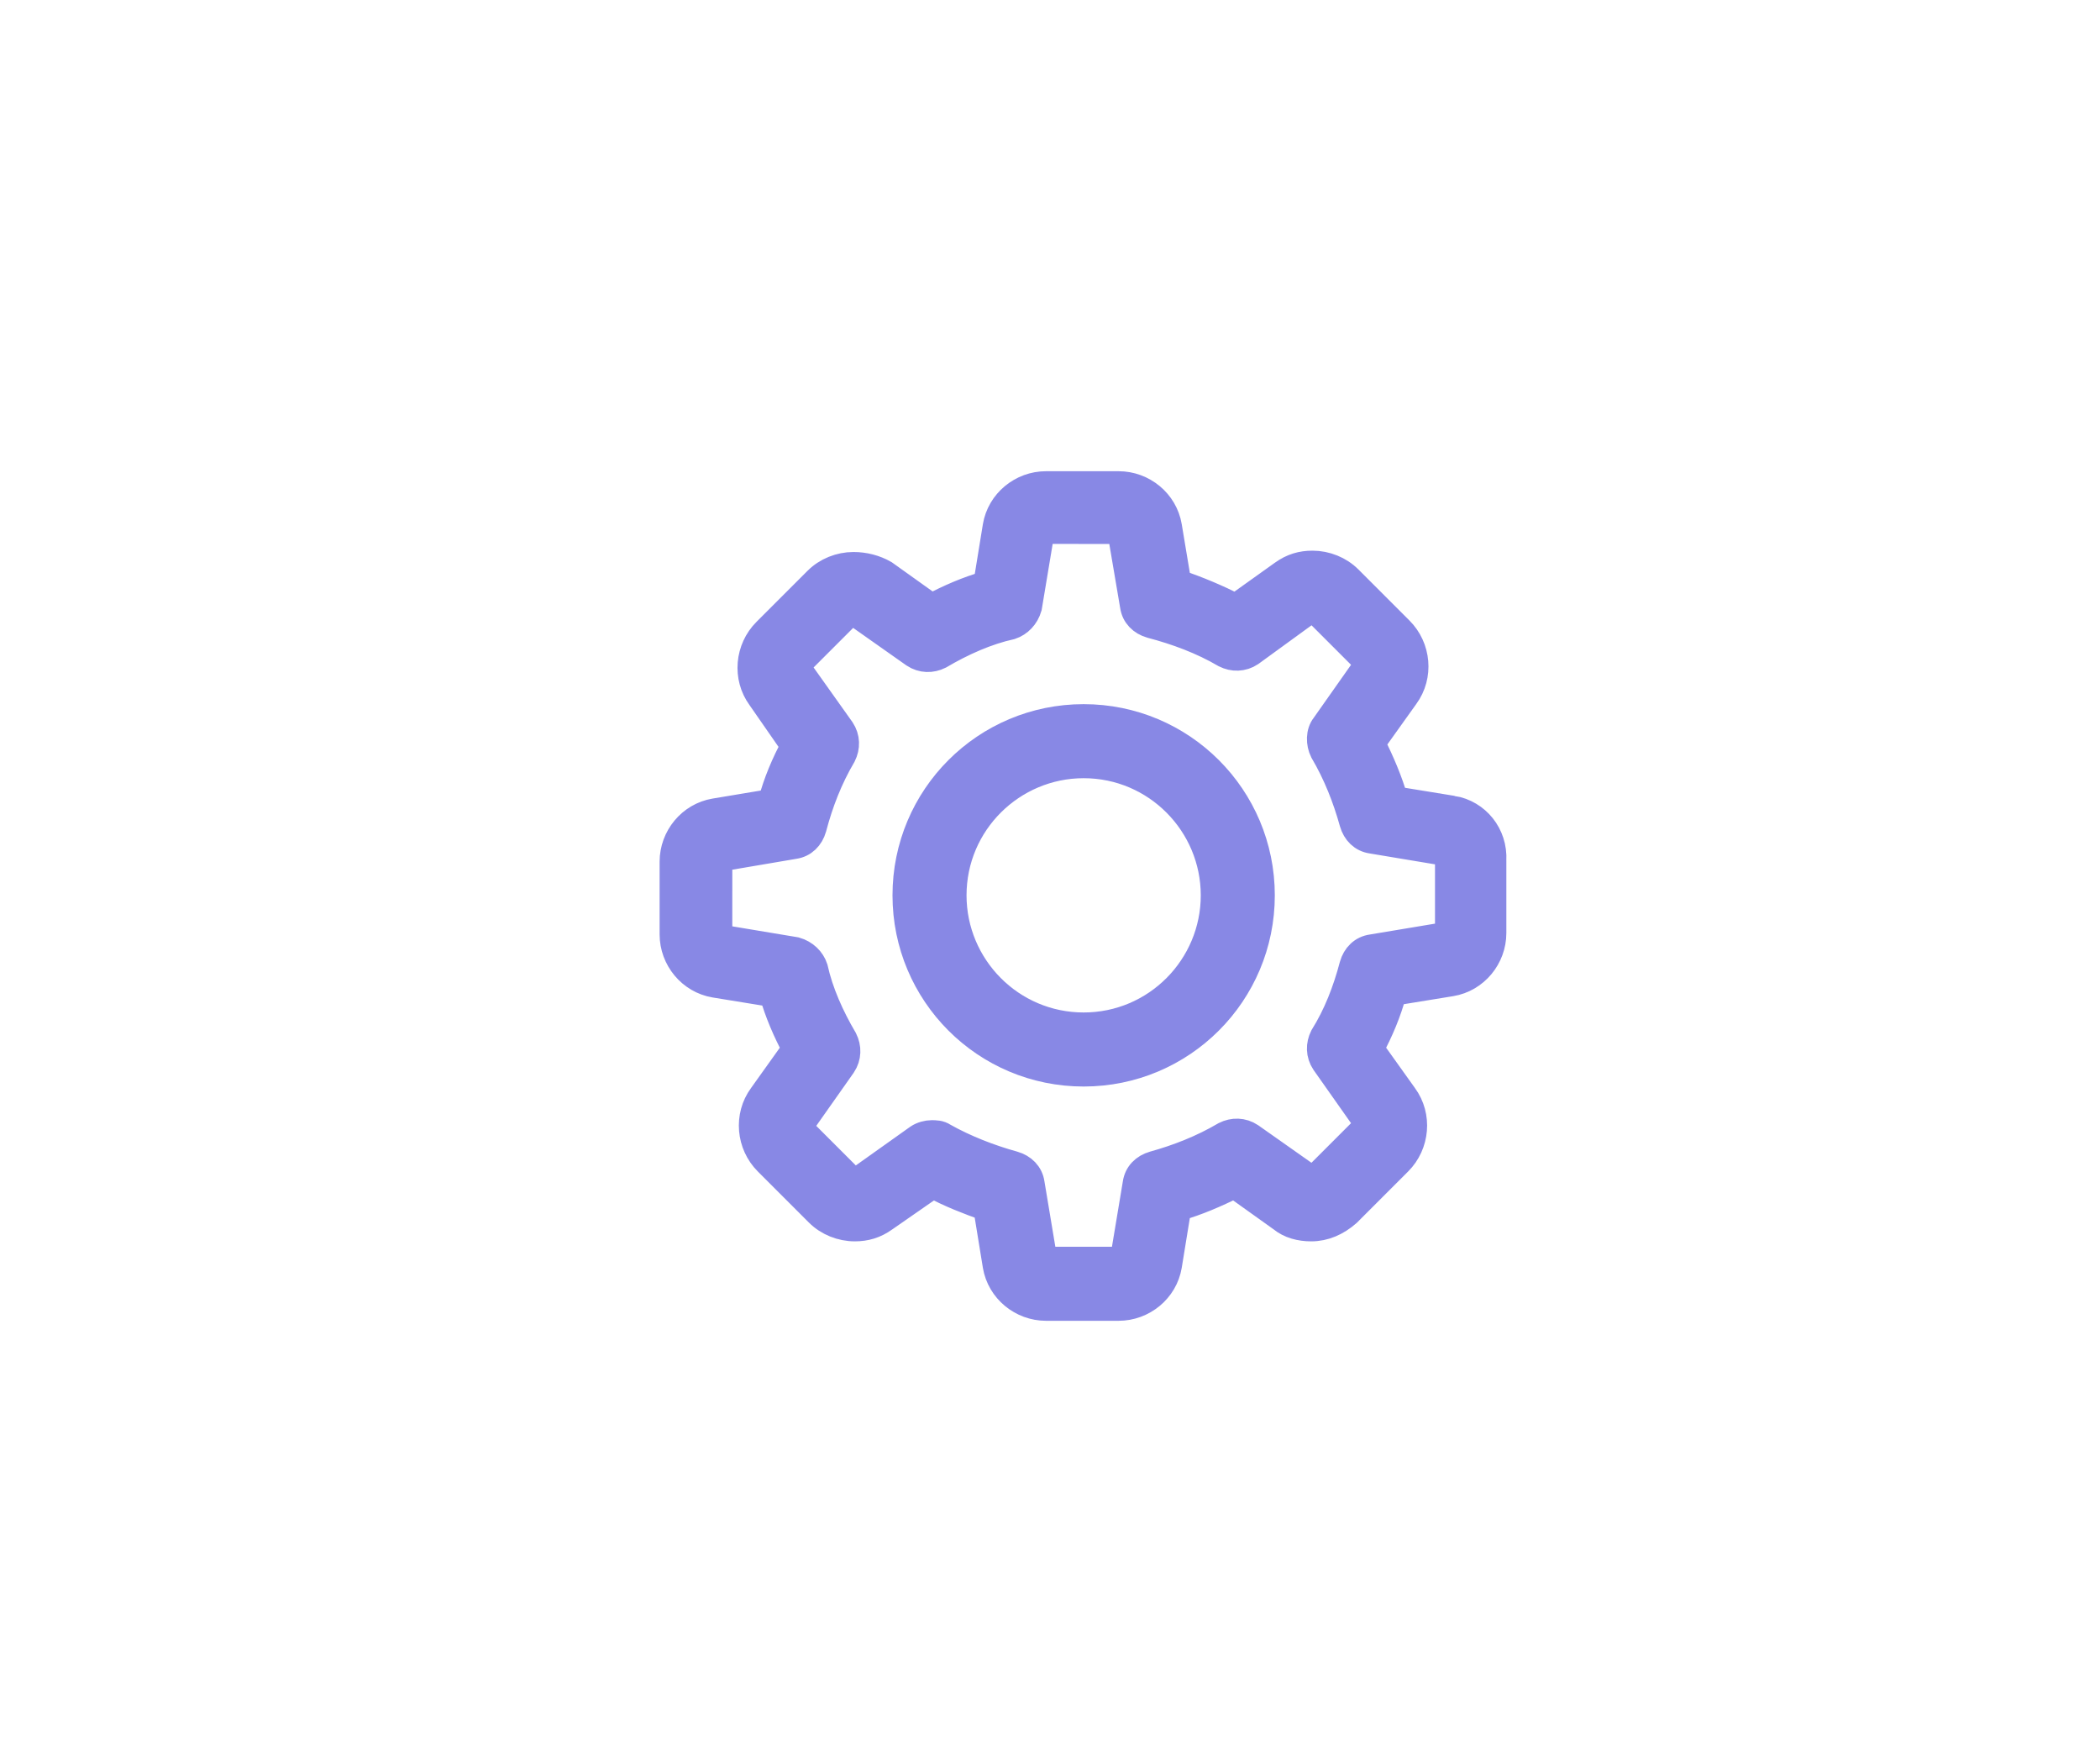 <svg version="1.1" id="Слой_1" xmlns="http://www.w3.org/2000/svg" x="0" y="0" viewBox="0 0 156 130" xml:space="preserve"><style>.st0{fill:#8888e5;stroke:#8888e5;stroke-width:2;stroke-miterlimit:10}</style><path class="st0" d="M107.9 60.1l-4.3-.7c-.4-1.4-1-2.8-1.7-4.2l2.5-3.5c1.1-1.5.9-3.6-.4-4.9l-3.8-3.8c-.7-.7-1.7-1.1-2.7-1.1-.8 0-1.5.2-2.2.7l-3.5 2.5c-1.4-.7-2.8-1.3-4.3-1.8l-.7-4.2c-.3-1.8-1.9-3.1-3.7-3.1h-5.4c-1.8 0-3.4 1.3-3.7 3.1l-.7 4.3c-1.4.4-2.8 1-4.1 1.7l-3.5-2.5c-.7-.4-1.5-.6-2.3-.6-1 0-2 .4-2.7 1.1l-3.8 3.8c-1.3 1.3-1.5 3.4-.4 4.9l2.5 3.6c-.7 1.3-1.3 2.7-1.7 4.2l-4.2.7c-1.8.3-3.1 1.9-3.1 3.7v5.4c0 1.8 1.3 3.4 3.1 3.7l4.3.7c.4 1.4 1 2.8 1.7 4.1l-2.5 3.5c-1.1 1.5-.9 3.6.4 4.9l3.8 3.8c.7.7 1.7 1.1 2.7 1.1.8 0 1.5-.2 2.2-.7l3.6-2.5c1.3.7 2.6 1.2 4 1.7L74 94c.3 1.8 1.9 3.1 3.7 3.1h5.4c1.8 0 3.4-1.3 3.7-3.1l.7-4.3c1.4-.4 2.8-1 4.2-1.7l3.5 2.5c.6.5 1.4.7 2.2.7 1 0 1.9-.4 2.7-1.1l3.8-3.8c1.3-1.3 1.5-3.4.4-4.9l-2.5-3.5c.7-1.3 1.3-2.7 1.7-4.2l4.3-.7c1.8-.3 3.1-1.9 3.1-3.7v-5.4c.1-1.9-1.2-3.5-3-3.8zm-.3 9.1c0 .2-.1.3-.3.3l-5.4.9c-.7.1-1.2.6-1.4 1.3-.5 1.9-1.2 3.7-2.2 5.3-.3.6-.3 1.3.1 1.9l3.1 4.4c.1.1.1.3 0 .4l-3.8 3.8c-.1.1-.2.1-.2.1-.1 0-.1 0-.2-.1l-4.4-3.1c-.6-.4-1.3-.4-1.9-.1-1.7 1-3.5 1.7-5.3 2.2-.7.2-1.2.7-1.3 1.4l-.9 5.4c0 .2-.2.3-.3.3h-5.4c-.2 0-.3-.1-.3-.3l-.9-5.4c-.1-.7-.6-1.2-1.3-1.4-1.8-.5-3.6-1.2-5.2-2.1-.3-.2-.6-.2-.9-.2-.3 0-.7.1-1 .3l-4.5 3.2c-.1 0-.1.1-.2.1s-.2 0-.2-.1l-3.8-3.8c-.1-.1-.1-.3 0-.4l3.1-4.4c.4-.6.4-1.3.1-1.9-1-1.7-1.8-3.5-2.2-5.3-.2-.6-.7-1.1-1.4-1.3l-5.4-.9c-.2 0-.3-.2-.3-.3V64c0-.2.1-.3.3-.3l5.3-.9c.7-.1 1.2-.6 1.4-1.3.5-1.9 1.2-3.7 2.2-5.4.3-.6.3-1.3-.1-1.9l-3.2-4.5c-.1-.1-.1-.3 0-.4l3.8-3.8c.1-.1.2-.1.2-.1.1 0 .1 0 .2.1l4.4 3.1c.6.4 1.3.4 1.9.1 1.7-1 3.5-1.8 5.3-2.2.6-.2 1.1-.7 1.3-1.4l.9-5.4c0-.2.2-.3.3-.3H83c.2 0 .3.1.3.3l.9 5.3c.1.7.6 1.2 1.3 1.4 1.9.5 3.8 1.2 5.5 2.2.6.3 1.3.3 1.9-.1l4.4-3.2c.1 0 .1-.1.2-.1s.2 0 .2.1l3.8 3.8c.1.1.1.3 0 .4l-3.1 4.4c-.4.5-.4 1.3-.1 1.9 1 1.7 1.7 3.5 2.2 5.3.2.7.7 1.2 1.4 1.3l5.4.9c.2 0 .3.2.3.3v5.6zm0 0"/><path class="st0" d="M80.5 53.3c-7.3 0-13.2 5.9-13.2 13.2 0 7.3 5.9 13.2 13.2 13.2 7.3 0 13.2-5.9 13.2-13.2 0-7.3-5.9-13.2-13.2-13.2zm0 22.9c-5.4 0-9.7-4.4-9.7-9.7 0-5.4 4.4-9.7 9.7-9.7 5.4 0 9.7 4.4 9.7 9.7 0 5.3-4.3 9.7-9.7 9.7zm0 0"/></svg>